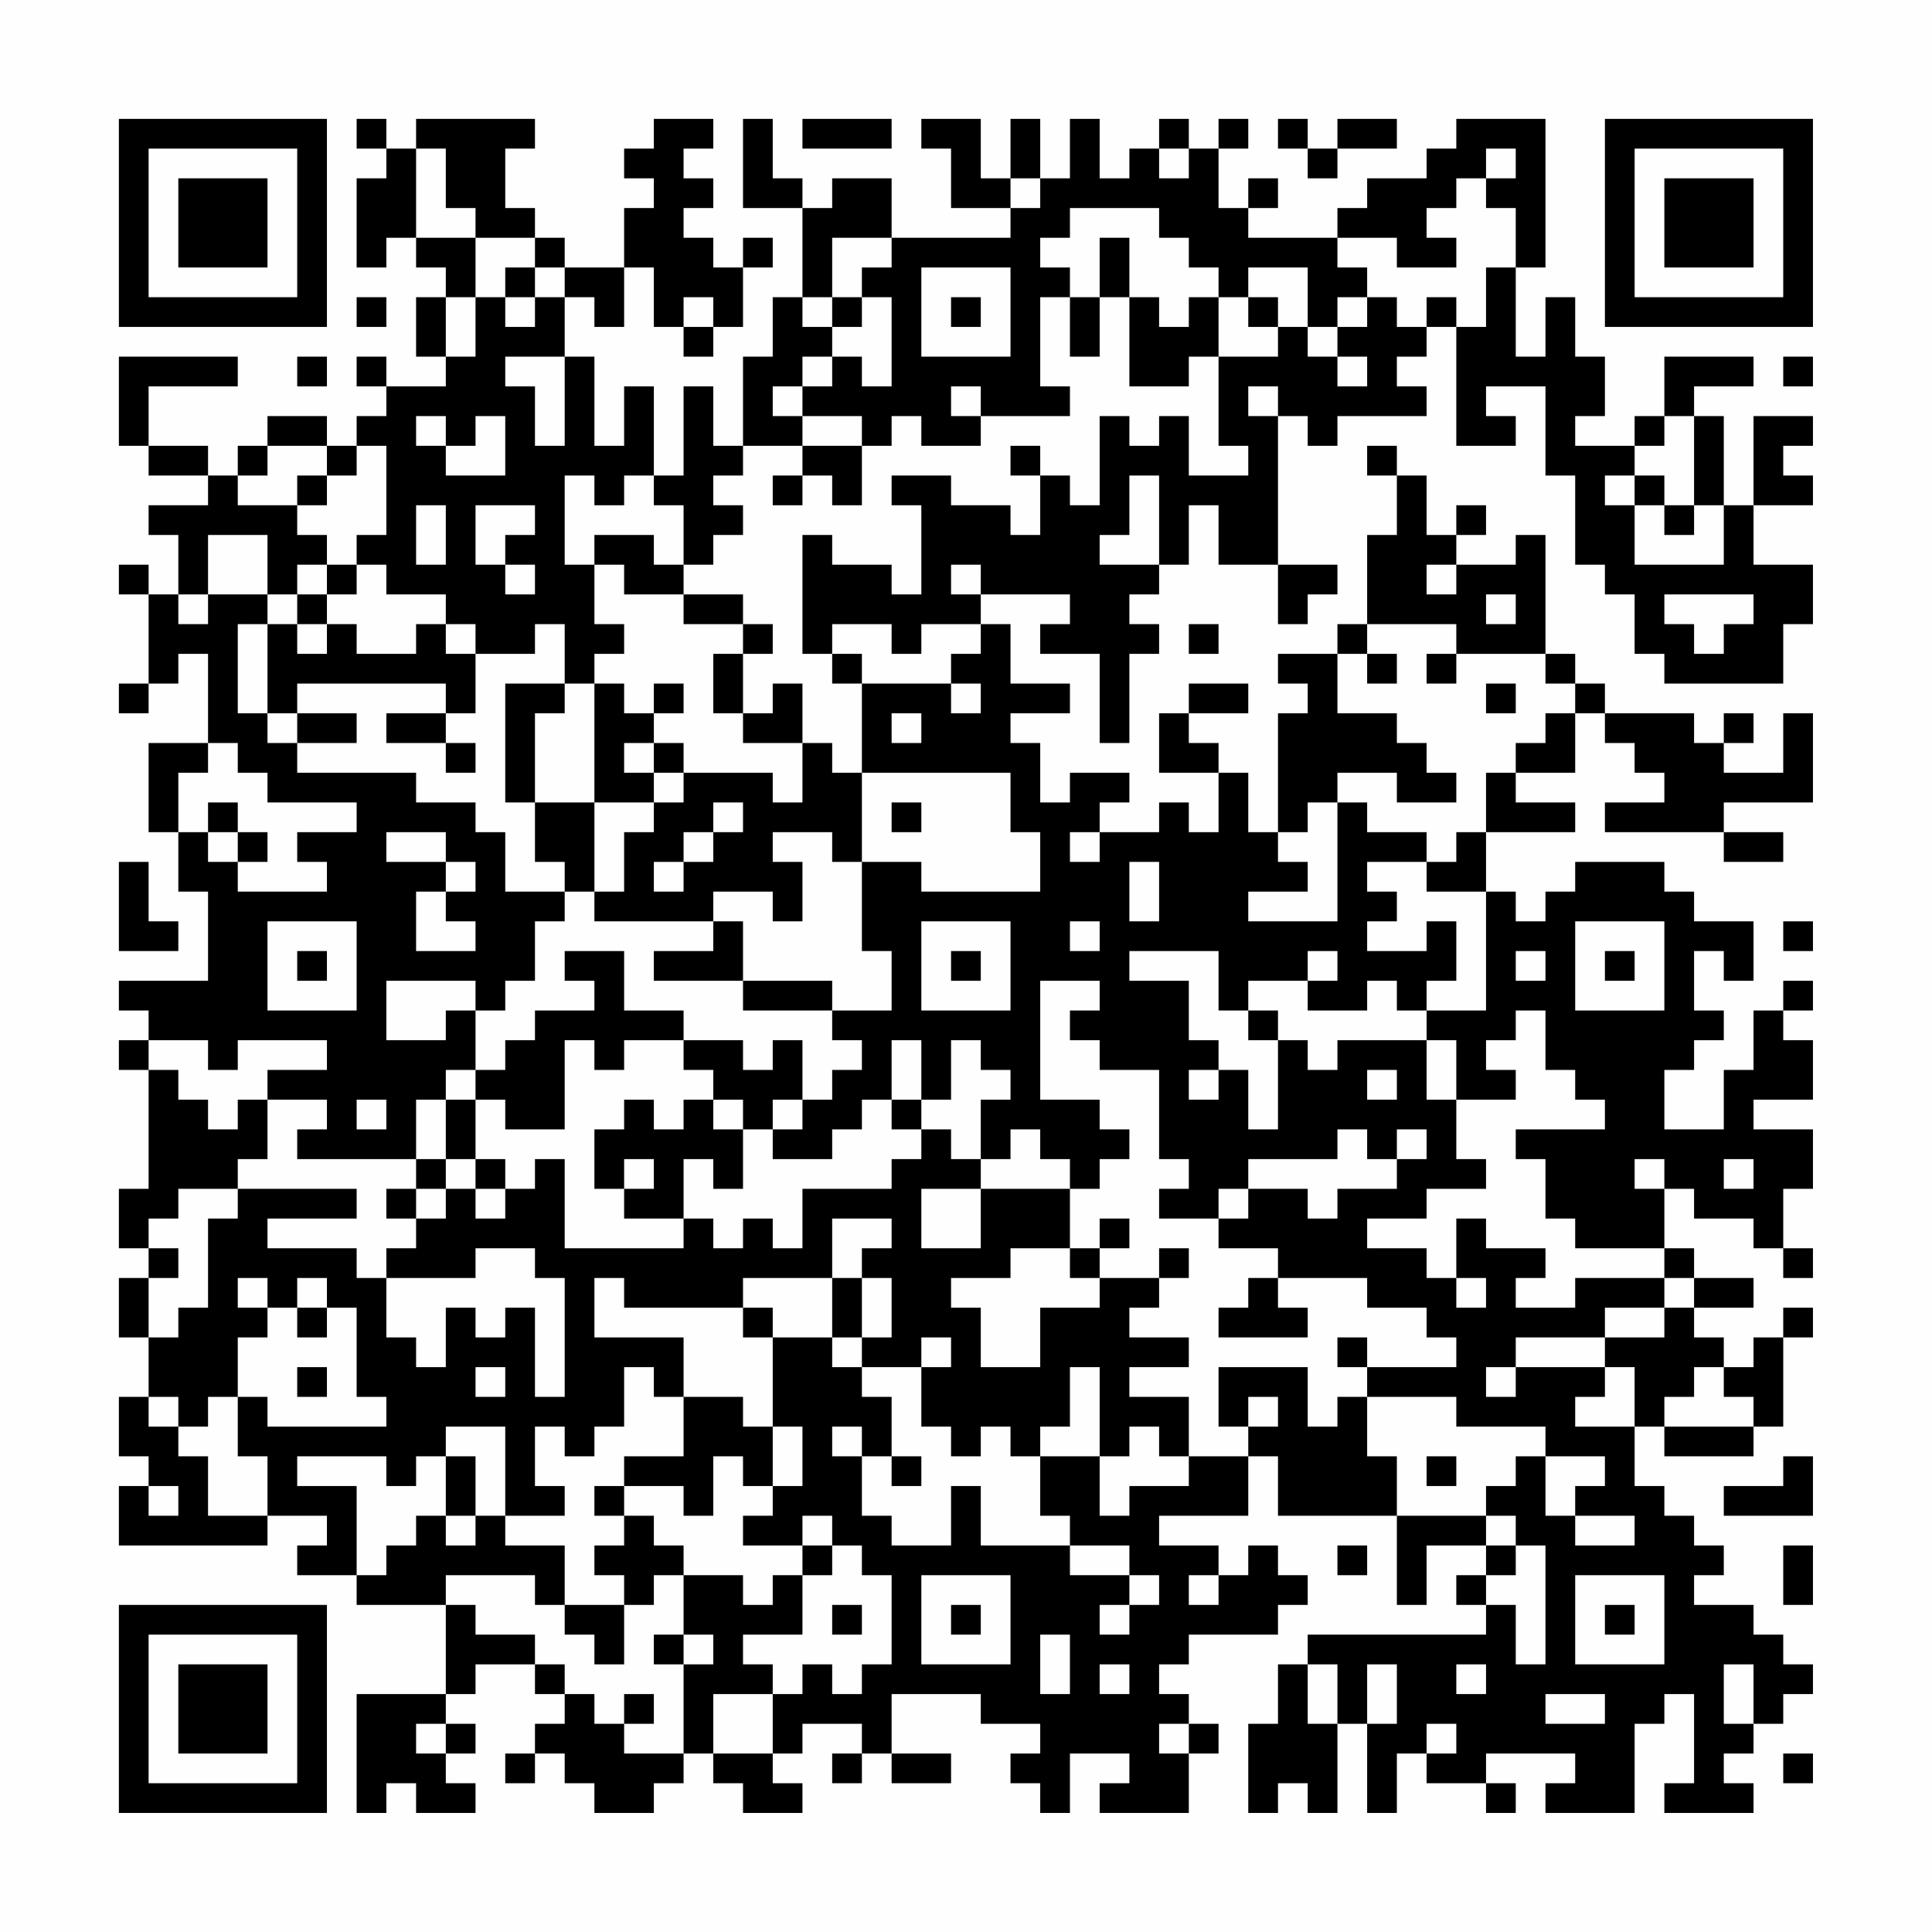 <?xml version="1.0" encoding="UTF-8"?>
<svg xmlns="http://www.w3.org/2000/svg" version="1.1" width="300" height="300" viewBox="0 0 300 300"><rect x="0" y="0" width="300" height="300" fill="#fefefe"/><g transform="scale(4.615)"><g transform="translate(4,4)"><path fill-rule="evenodd" d="M8 0L8 1L9 1L9 2L8 2L8 5L9 5L9 4L10 4L10 5L11 5L11 6L10 6L10 8L11 8L11 9L9 9L9 8L8 8L8 9L9 9L9 10L8 10L8 11L7 11L7 10L5 10L5 11L4 11L4 12L3 12L3 11L1 11L1 9L4 9L4 8L0 8L0 11L1 11L1 12L3 12L3 13L1 13L1 14L2 14L2 16L1 16L1 15L0 15L0 16L1 16L1 19L0 19L0 20L1 20L1 19L2 19L2 18L3 18L3 21L1 21L1 24L2 24L2 26L3 26L3 29L0 29L0 30L1 30L1 31L0 31L0 32L1 32L1 36L0 36L0 38L1 38L1 39L0 39L0 41L1 41L1 43L0 43L0 45L1 45L1 46L0 46L0 48L5 48L5 47L7 47L7 48L6 48L6 49L8 49L8 50L11 50L11 53L8 53L8 57L9 57L9 56L10 56L10 57L12 57L12 56L11 56L11 55L12 55L12 54L11 54L11 53L12 53L12 52L14 52L14 53L15 53L15 54L14 54L14 55L13 55L13 56L14 56L14 55L15 55L15 56L16 56L16 57L18 57L18 56L19 56L19 55L20 55L20 56L21 56L21 57L23 57L23 56L22 56L22 55L23 55L23 54L25 54L25 55L24 55L24 56L25 56L25 55L26 55L26 56L28 56L28 55L26 55L26 53L29 53L29 54L31 54L31 55L30 55L30 56L31 56L31 57L32 57L32 55L34 55L34 56L33 56L33 57L36 57L36 55L37 55L37 54L36 54L36 53L35 53L35 52L36 52L36 51L39 51L39 50L40 50L40 49L39 49L39 48L38 48L38 49L37 49L37 48L35 48L35 47L38 47L38 45L39 45L39 47L43 47L43 50L44 50L44 48L46 48L46 49L45 49L45 50L46 50L46 51L40 51L40 52L39 52L39 54L38 54L38 57L39 57L39 56L40 56L40 57L41 57L41 54L42 54L42 57L43 57L43 55L44 55L44 56L46 56L46 57L47 57L47 56L46 56L46 55L49 55L49 56L48 56L48 57L51 57L51 54L52 54L52 53L53 53L53 56L52 56L52 57L55 57L55 56L54 56L54 55L55 55L55 54L56 54L56 53L57 53L57 52L56 52L56 51L55 51L55 50L53 50L53 49L54 49L54 48L53 48L53 47L52 47L52 46L51 46L51 44L52 44L52 45L55 45L55 44L56 44L56 41L57 41L57 40L56 40L56 41L55 41L55 42L54 42L54 41L53 41L53 40L55 40L55 39L53 39L53 38L52 38L52 36L53 36L53 37L55 37L55 38L56 38L56 39L57 39L57 38L56 38L56 36L57 36L57 34L55 34L55 33L57 33L57 31L56 31L56 30L57 30L57 29L56 29L56 30L55 30L55 32L54 32L54 34L52 34L52 32L53 32L53 31L54 31L54 30L53 30L53 28L54 28L54 29L55 29L55 27L53 27L53 26L52 26L52 25L49 25L49 26L48 26L48 27L47 27L47 26L46 26L46 24L49 24L49 23L47 23L47 22L49 22L49 20L50 20L50 21L51 21L51 22L52 22L52 23L50 23L50 24L54 24L54 25L56 25L56 24L54 24L54 23L57 23L57 20L56 20L56 22L54 22L54 21L55 21L55 20L54 20L54 21L53 21L53 20L50 20L50 19L49 19L49 18L48 18L48 14L47 14L47 15L45 15L45 14L46 14L46 13L45 13L45 14L44 14L44 12L43 12L43 11L42 11L42 12L43 12L43 14L42 14L42 17L41 17L41 18L39 18L39 19L40 19L40 20L39 20L39 24L38 24L38 22L37 22L37 21L36 21L36 20L38 20L38 19L36 19L36 20L35 20L35 22L37 22L37 24L36 24L36 23L35 23L35 24L33 24L33 23L34 23L34 22L32 22L32 23L31 23L31 21L30 21L30 20L32 20L32 19L30 19L30 17L29 17L29 16L32 16L32 17L31 17L31 18L33 18L33 21L34 21L34 18L35 18L35 17L34 17L34 16L35 16L35 15L36 15L36 13L37 13L37 15L39 15L39 17L40 17L40 16L41 16L41 15L39 15L39 10L40 10L40 11L41 11L41 10L44 10L44 9L43 9L43 8L44 8L44 7L45 7L45 11L47 11L47 10L46 10L46 9L48 9L48 12L49 12L49 15L50 15L50 16L51 16L51 18L52 18L52 19L56 19L56 17L57 17L57 15L55 15L55 13L57 13L57 12L56 12L56 11L57 11L57 10L55 10L55 13L54 13L54 10L53 10L53 9L55 9L55 8L52 8L52 10L51 10L51 11L49 11L49 10L50 10L50 8L49 8L49 6L48 6L48 8L47 8L47 5L48 5L48 0L45 0L45 1L44 1L44 2L42 2L42 3L41 3L41 4L38 4L38 3L39 3L39 2L38 2L38 3L37 3L37 1L38 1L38 0L37 0L37 1L36 1L36 0L35 0L35 1L34 1L34 2L33 2L33 0L32 0L32 2L31 2L31 0L30 0L30 2L29 2L29 0L27 0L27 1L28 1L28 3L30 3L30 4L26 4L26 2L24 2L24 3L23 3L23 2L22 2L22 0L21 0L21 3L23 3L23 6L22 6L22 8L21 8L21 11L20 11L20 9L19 9L19 12L18 12L18 9L17 9L17 11L16 11L16 8L15 8L15 6L16 6L16 7L17 7L17 5L18 5L18 7L19 7L19 8L20 8L20 7L21 7L21 5L22 5L22 4L21 4L21 5L20 5L20 4L19 4L19 3L20 3L20 2L19 2L19 1L20 1L20 0L18 0L18 1L17 1L17 2L18 2L18 3L17 3L17 5L15 5L15 4L14 4L14 3L13 3L13 1L14 1L14 0L10 0L10 1L9 1L9 0ZM23 0L23 1L26 1L26 0ZM39 0L39 1L40 1L40 2L41 2L41 1L43 1L43 0L41 0L41 1L40 1L40 0ZM10 1L10 4L12 4L12 6L11 6L11 8L12 8L12 6L13 6L13 7L14 7L14 6L15 6L15 5L14 5L14 4L12 4L12 3L11 3L11 1ZM35 1L35 2L36 2L36 1ZM46 1L46 2L45 2L45 3L44 3L44 4L45 4L45 5L43 5L43 4L41 4L41 5L42 5L42 6L41 6L41 7L40 7L40 5L38 5L38 6L37 6L37 5L36 5L36 4L35 4L35 3L32 3L32 4L31 4L31 5L32 5L32 6L31 6L31 9L32 9L32 10L29 10L29 9L28 9L28 10L29 10L29 11L27 11L27 10L26 10L26 11L25 11L25 10L23 10L23 9L24 9L24 8L25 8L25 9L26 9L26 6L25 6L25 5L26 5L26 4L24 4L24 6L23 6L23 7L24 7L24 8L23 8L23 9L22 9L22 10L23 10L23 11L21 11L21 12L20 12L20 13L21 13L21 14L20 14L20 15L19 15L19 13L18 13L18 12L17 12L17 13L16 13L16 12L15 12L15 15L16 15L16 17L17 17L17 18L16 18L16 19L15 19L15 17L14 17L14 18L12 18L12 17L11 17L11 16L9 16L9 15L8 15L8 14L9 14L9 11L8 11L8 12L7 12L7 11L5 11L5 12L4 12L4 13L6 13L6 14L7 14L7 15L6 15L6 16L5 16L5 14L3 14L3 16L2 16L2 17L3 17L3 16L5 16L5 17L4 17L4 20L5 20L5 21L6 21L6 22L10 22L10 23L12 23L12 24L13 24L13 26L15 26L15 27L14 27L14 29L13 29L13 30L12 30L12 29L9 29L9 31L11 31L11 30L12 30L12 32L11 32L11 33L10 33L10 35L6 35L6 34L7 34L7 33L5 33L5 32L7 32L7 31L4 31L4 32L3 32L3 31L1 31L1 32L2 32L2 33L3 33L3 34L4 34L4 33L5 33L5 35L4 35L4 36L2 36L2 37L1 37L1 38L2 38L2 39L1 39L1 41L2 41L2 40L3 40L3 37L4 37L4 36L8 36L8 37L5 37L5 38L8 38L8 39L9 39L9 41L10 41L10 42L11 42L11 40L12 40L12 41L13 41L13 40L14 40L14 43L15 43L15 39L14 39L14 38L12 38L12 39L9 39L9 38L10 38L10 37L11 37L11 36L12 36L12 37L13 37L13 36L14 36L14 35L15 35L15 38L19 38L19 37L20 37L20 38L21 38L21 37L22 37L22 38L23 38L23 36L26 36L26 35L27 35L27 34L28 34L28 35L29 35L29 36L27 36L27 38L29 38L29 36L32 36L32 38L30 38L30 39L28 39L28 40L29 40L29 42L31 42L31 40L33 40L33 39L35 39L35 40L34 40L34 41L36 41L36 42L34 42L34 43L36 43L36 45L35 45L35 44L34 44L34 45L33 45L33 42L32 42L32 44L31 44L31 45L30 45L30 44L29 44L29 45L28 45L28 44L27 44L27 42L28 42L28 41L27 41L27 42L25 42L25 41L26 41L26 39L25 39L25 38L26 38L26 37L24 37L24 39L21 39L21 40L17 40L17 39L16 39L16 41L19 41L19 43L18 43L18 42L17 42L17 44L16 44L16 45L15 45L15 44L14 44L14 46L15 46L15 47L13 47L13 44L11 44L11 45L10 45L10 46L9 46L9 45L6 45L6 46L8 46L8 49L9 49L9 48L10 48L10 47L11 47L11 48L12 48L12 47L13 47L13 48L15 48L15 50L14 50L14 49L11 49L11 50L12 50L12 51L14 51L14 52L15 52L15 53L16 53L16 54L17 54L17 55L19 55L19 52L20 52L20 51L19 51L19 49L21 49L21 50L22 50L22 49L23 49L23 51L21 51L21 52L22 52L22 53L20 53L20 55L22 55L22 53L23 53L23 52L24 52L24 53L25 53L25 52L26 52L26 49L25 49L25 48L24 48L24 47L23 47L23 48L21 48L21 47L22 47L22 46L23 46L23 44L22 44L22 41L24 41L24 42L25 42L25 43L26 43L26 45L25 45L25 44L24 44L24 45L25 45L25 47L26 47L26 48L28 48L28 46L29 46L29 48L32 48L32 49L34 49L34 50L33 50L33 51L34 51L34 50L35 50L35 49L34 49L34 48L32 48L32 47L31 47L31 45L33 45L33 47L34 47L34 46L36 46L36 45L38 45L38 44L39 44L39 43L38 43L38 44L37 44L37 42L40 42L40 44L41 44L41 43L42 43L42 45L43 45L43 47L46 47L46 48L47 48L47 49L46 49L46 50L47 50L47 52L48 52L48 48L47 48L47 47L46 47L46 46L47 46L47 45L48 45L48 47L49 47L49 48L51 48L51 47L49 47L49 46L50 46L50 45L48 45L48 44L45 44L45 43L42 43L42 42L45 42L45 41L44 41L44 40L42 40L42 39L39 39L39 38L37 38L37 37L38 37L38 36L40 36L40 37L41 37L41 36L43 36L43 35L44 35L44 34L43 34L43 35L42 35L42 34L41 34L41 35L38 35L38 36L37 36L37 37L35 37L35 36L36 36L36 35L35 35L35 32L33 32L33 31L32 31L32 30L33 30L33 29L31 29L31 33L33 33L33 34L34 34L34 35L33 35L33 36L32 36L32 35L31 35L31 34L30 34L30 35L29 35L29 33L30 33L30 32L29 32L29 31L28 31L28 33L27 33L27 31L26 31L26 33L25 33L25 34L24 34L24 35L22 35L22 34L23 34L23 33L24 33L24 32L25 32L25 31L24 31L24 30L26 30L26 28L25 28L25 25L27 25L27 26L31 26L31 24L30 24L30 22L25 22L25 19L28 19L28 20L29 20L29 19L28 19L28 18L29 18L29 17L27 17L27 18L26 18L26 17L24 17L24 18L23 18L23 14L24 14L24 15L26 15L26 16L27 16L27 13L26 13L26 12L28 12L28 13L30 13L30 14L31 14L31 12L32 12L32 13L33 13L33 10L34 10L34 11L35 11L35 10L36 10L36 12L38 12L38 11L37 11L37 8L39 8L39 7L40 7L40 8L41 8L41 9L42 9L42 8L41 8L41 7L42 7L42 6L43 6L43 7L44 7L44 6L45 6L45 7L46 7L46 5L47 5L47 3L46 3L46 2L47 2L47 1ZM30 2L30 3L31 3L31 2ZM33 4L33 6L32 6L32 8L33 8L33 6L34 6L34 9L36 9L36 8L37 8L37 6L36 6L36 7L35 7L35 6L34 6L34 4ZM13 5L13 6L14 6L14 5ZM27 5L27 8L30 8L30 5ZM8 6L8 7L9 7L9 6ZM19 6L19 7L20 7L20 6ZM24 6L24 7L25 7L25 6ZM28 6L28 7L29 7L29 6ZM38 6L38 7L39 7L39 6ZM6 8L6 9L7 9L7 8ZM13 8L13 9L14 9L14 11L15 11L15 8ZM56 8L56 9L57 9L57 8ZM38 9L38 10L39 10L39 9ZM10 10L10 11L11 11L11 12L13 12L13 10L12 10L12 11L11 11L11 10ZM52 10L52 11L51 11L51 12L50 12L50 13L51 13L51 15L54 15L54 13L53 13L53 10ZM23 11L23 12L22 12L22 13L23 13L23 12L24 12L24 13L25 13L25 11ZM30 11L30 12L31 12L31 11ZM6 12L6 13L7 13L7 12ZM34 12L34 14L33 14L33 15L35 15L35 12ZM51 12L51 13L52 13L52 14L53 14L53 13L52 13L52 12ZM10 13L10 15L11 15L11 13ZM12 13L12 15L13 15L13 16L14 16L14 15L13 15L13 14L14 14L14 13ZM16 14L16 15L17 15L17 16L19 16L19 17L21 17L21 18L20 18L20 20L21 20L21 21L23 21L23 23L22 23L22 22L19 22L19 21L18 21L18 20L19 20L19 19L18 19L18 20L17 20L17 19L16 19L16 23L14 23L14 20L15 20L15 19L13 19L13 23L14 23L14 25L15 25L15 26L16 26L16 27L20 27L20 28L18 28L18 29L21 29L21 30L24 30L24 29L21 29L21 27L20 27L20 26L22 26L22 27L23 27L23 25L22 25L22 24L24 24L24 25L25 25L25 22L24 22L24 21L23 21L23 19L22 19L22 20L21 20L21 18L22 18L22 17L21 17L21 16L19 16L19 15L18 15L18 14ZM7 15L7 16L6 16L6 17L5 17L5 20L6 20L6 21L8 21L8 20L6 20L6 19L11 19L11 20L9 20L9 21L11 21L11 22L12 22L12 21L11 21L11 20L12 20L12 18L11 18L11 17L10 17L10 18L8 18L8 17L7 17L7 16L8 16L8 15ZM28 15L28 16L29 16L29 15ZM44 15L44 16L45 16L45 15ZM46 16L46 17L47 17L47 16ZM52 16L52 17L53 17L53 18L54 18L54 17L55 17L55 16ZM6 17L6 18L7 18L7 17ZM36 17L36 18L37 18L37 17ZM42 17L42 18L41 18L41 20L43 20L43 21L44 21L44 22L45 22L45 23L43 23L43 22L41 22L41 23L40 23L40 24L39 24L39 25L40 25L40 26L38 26L38 27L41 27L41 23L42 23L42 24L44 24L44 25L42 25L42 26L43 26L43 27L42 27L42 28L44 28L44 27L45 27L45 29L44 29L44 30L43 30L43 29L42 29L42 30L40 30L40 29L41 29L41 28L40 28L40 29L38 29L38 30L37 30L37 28L34 28L34 29L36 29L36 31L37 31L37 32L36 32L36 33L37 33L37 32L38 32L38 34L39 34L39 31L40 31L40 32L41 32L41 31L44 31L44 33L45 33L45 35L46 35L46 36L44 36L44 37L42 37L42 38L44 38L44 39L45 39L45 40L46 40L46 39L45 39L45 37L46 37L46 38L48 38L48 39L47 39L47 40L49 40L49 39L52 39L52 40L50 40L50 41L47 41L47 42L46 42L46 43L47 43L47 42L50 42L50 43L49 43L49 44L51 44L51 42L50 42L50 41L52 41L52 40L53 40L53 39L52 39L52 38L49 38L49 37L48 37L48 35L47 35L47 34L50 34L50 33L49 33L49 32L48 32L48 30L47 30L47 31L46 31L46 32L47 32L47 33L45 33L45 31L44 31L44 30L46 30L46 26L44 26L44 25L45 25L45 24L46 24L46 22L47 22L47 21L48 21L48 20L49 20L49 19L48 19L48 18L45 18L45 17ZM24 18L24 19L25 19L25 18ZM42 18L42 19L43 19L43 18ZM44 18L44 19L45 19L45 18ZM46 19L46 20L47 20L47 19ZM26 20L26 21L27 21L27 20ZM3 21L3 22L2 22L2 24L3 24L3 25L4 25L4 26L7 26L7 25L6 25L6 24L8 24L8 23L5 23L5 22L4 22L4 21ZM17 21L17 22L18 22L18 23L16 23L16 26L17 26L17 24L18 24L18 23L19 23L19 22L18 22L18 21ZM3 23L3 24L4 24L4 25L5 25L5 24L4 24L4 23ZM20 23L20 24L19 24L19 25L18 25L18 26L19 26L19 25L20 25L20 24L21 24L21 23ZM26 23L26 24L27 24L27 23ZM9 24L9 25L11 25L11 26L10 26L10 28L12 28L12 27L11 27L11 26L12 26L12 25L11 25L11 24ZM32 24L32 25L33 25L33 24ZM0 25L0 28L2 28L2 27L1 27L1 25ZM34 25L34 27L35 27L35 25ZM5 27L5 30L8 30L8 27ZM27 27L27 30L30 30L30 27ZM32 27L32 28L33 28L33 27ZM49 27L49 30L52 30L52 27ZM56 27L56 28L57 28L57 27ZM6 28L6 29L7 29L7 28ZM15 28L15 29L16 29L16 30L14 30L14 31L13 31L13 32L12 32L12 33L11 33L11 35L10 35L10 36L9 36L9 37L10 37L10 36L11 36L11 35L12 35L12 36L13 36L13 35L12 35L12 33L13 33L13 34L15 34L15 31L16 31L16 32L17 32L17 31L19 31L19 32L20 32L20 33L19 33L19 34L18 34L18 33L17 33L17 34L16 34L16 36L17 36L17 37L19 37L19 35L20 35L20 36L21 36L21 34L22 34L22 33L23 33L23 31L22 31L22 32L21 32L21 31L19 31L19 30L17 30L17 28ZM28 28L28 29L29 29L29 28ZM47 28L47 29L48 29L48 28ZM50 28L50 29L51 29L51 28ZM38 30L38 31L39 31L39 30ZM42 32L42 33L43 33L43 32ZM8 33L8 34L9 34L9 33ZM20 33L20 34L21 34L21 33ZM26 33L26 34L27 34L27 33ZM17 35L17 36L18 36L18 35ZM51 35L51 36L52 36L52 35ZM54 35L54 36L55 36L55 35ZM33 37L33 38L32 38L32 39L33 39L33 38L34 38L34 37ZM35 38L35 39L36 39L36 38ZM4 39L4 40L5 40L5 41L4 41L4 43L3 43L3 44L2 44L2 43L1 43L1 44L2 44L2 45L3 45L3 47L5 47L5 45L4 45L4 43L5 43L5 44L9 44L9 43L8 43L8 40L7 40L7 39L6 39L6 40L5 40L5 39ZM24 39L24 41L25 41L25 39ZM38 39L38 40L37 40L37 41L40 41L40 40L39 40L39 39ZM6 40L6 41L7 41L7 40ZM21 40L21 41L22 41L22 40ZM41 41L41 42L42 42L42 41ZM6 42L6 43L7 43L7 42ZM12 42L12 43L13 43L13 42ZM53 42L53 43L52 43L52 44L55 44L55 43L54 43L54 42ZM19 43L19 45L17 45L17 46L16 46L16 47L17 47L17 48L16 48L16 49L17 49L17 50L15 50L15 51L16 51L16 52L17 52L17 50L18 50L18 49L19 49L19 48L18 48L18 47L17 47L17 46L19 46L19 47L20 47L20 45L21 45L21 46L22 46L22 44L21 44L21 43ZM11 45L11 47L12 47L12 45ZM26 45L26 46L27 46L27 45ZM44 45L44 46L45 46L45 45ZM56 45L56 46L54 46L54 47L57 47L57 45ZM1 46L1 47L2 47L2 46ZM23 48L23 49L24 49L24 48ZM41 48L41 49L42 49L42 48ZM56 48L56 50L57 50L57 48ZM27 49L27 52L30 52L30 49ZM36 49L36 50L37 50L37 49ZM49 49L49 52L52 52L52 49ZM24 50L24 51L25 51L25 50ZM28 50L28 51L29 51L29 50ZM50 50L50 51L51 51L51 50ZM18 51L18 52L19 52L19 51ZM31 51L31 53L32 53L32 51ZM33 52L33 53L34 53L34 52ZM40 52L40 54L41 54L41 52ZM42 52L42 54L43 54L43 52ZM45 52L45 53L46 53L46 52ZM54 52L54 54L55 54L55 52ZM17 53L17 54L18 54L18 53ZM48 53L48 54L50 54L50 53ZM10 54L10 55L11 55L11 54ZM35 54L35 55L36 55L36 54ZM44 54L44 55L45 55L45 54ZM56 55L56 56L57 56L57 55ZM0 0L0 7L7 7L7 0ZM1 1L1 6L6 6L6 1ZM2 2L2 5L5 5L5 2ZM50 0L50 7L57 7L57 0ZM51 1L51 6L56 6L56 1ZM52 2L52 5L55 5L55 2ZM0 50L0 57L7 57L7 50ZM1 51L1 56L6 56L6 51ZM2 52L2 55L5 55L5 52Z" fill="#000000"/></g></g></svg>
